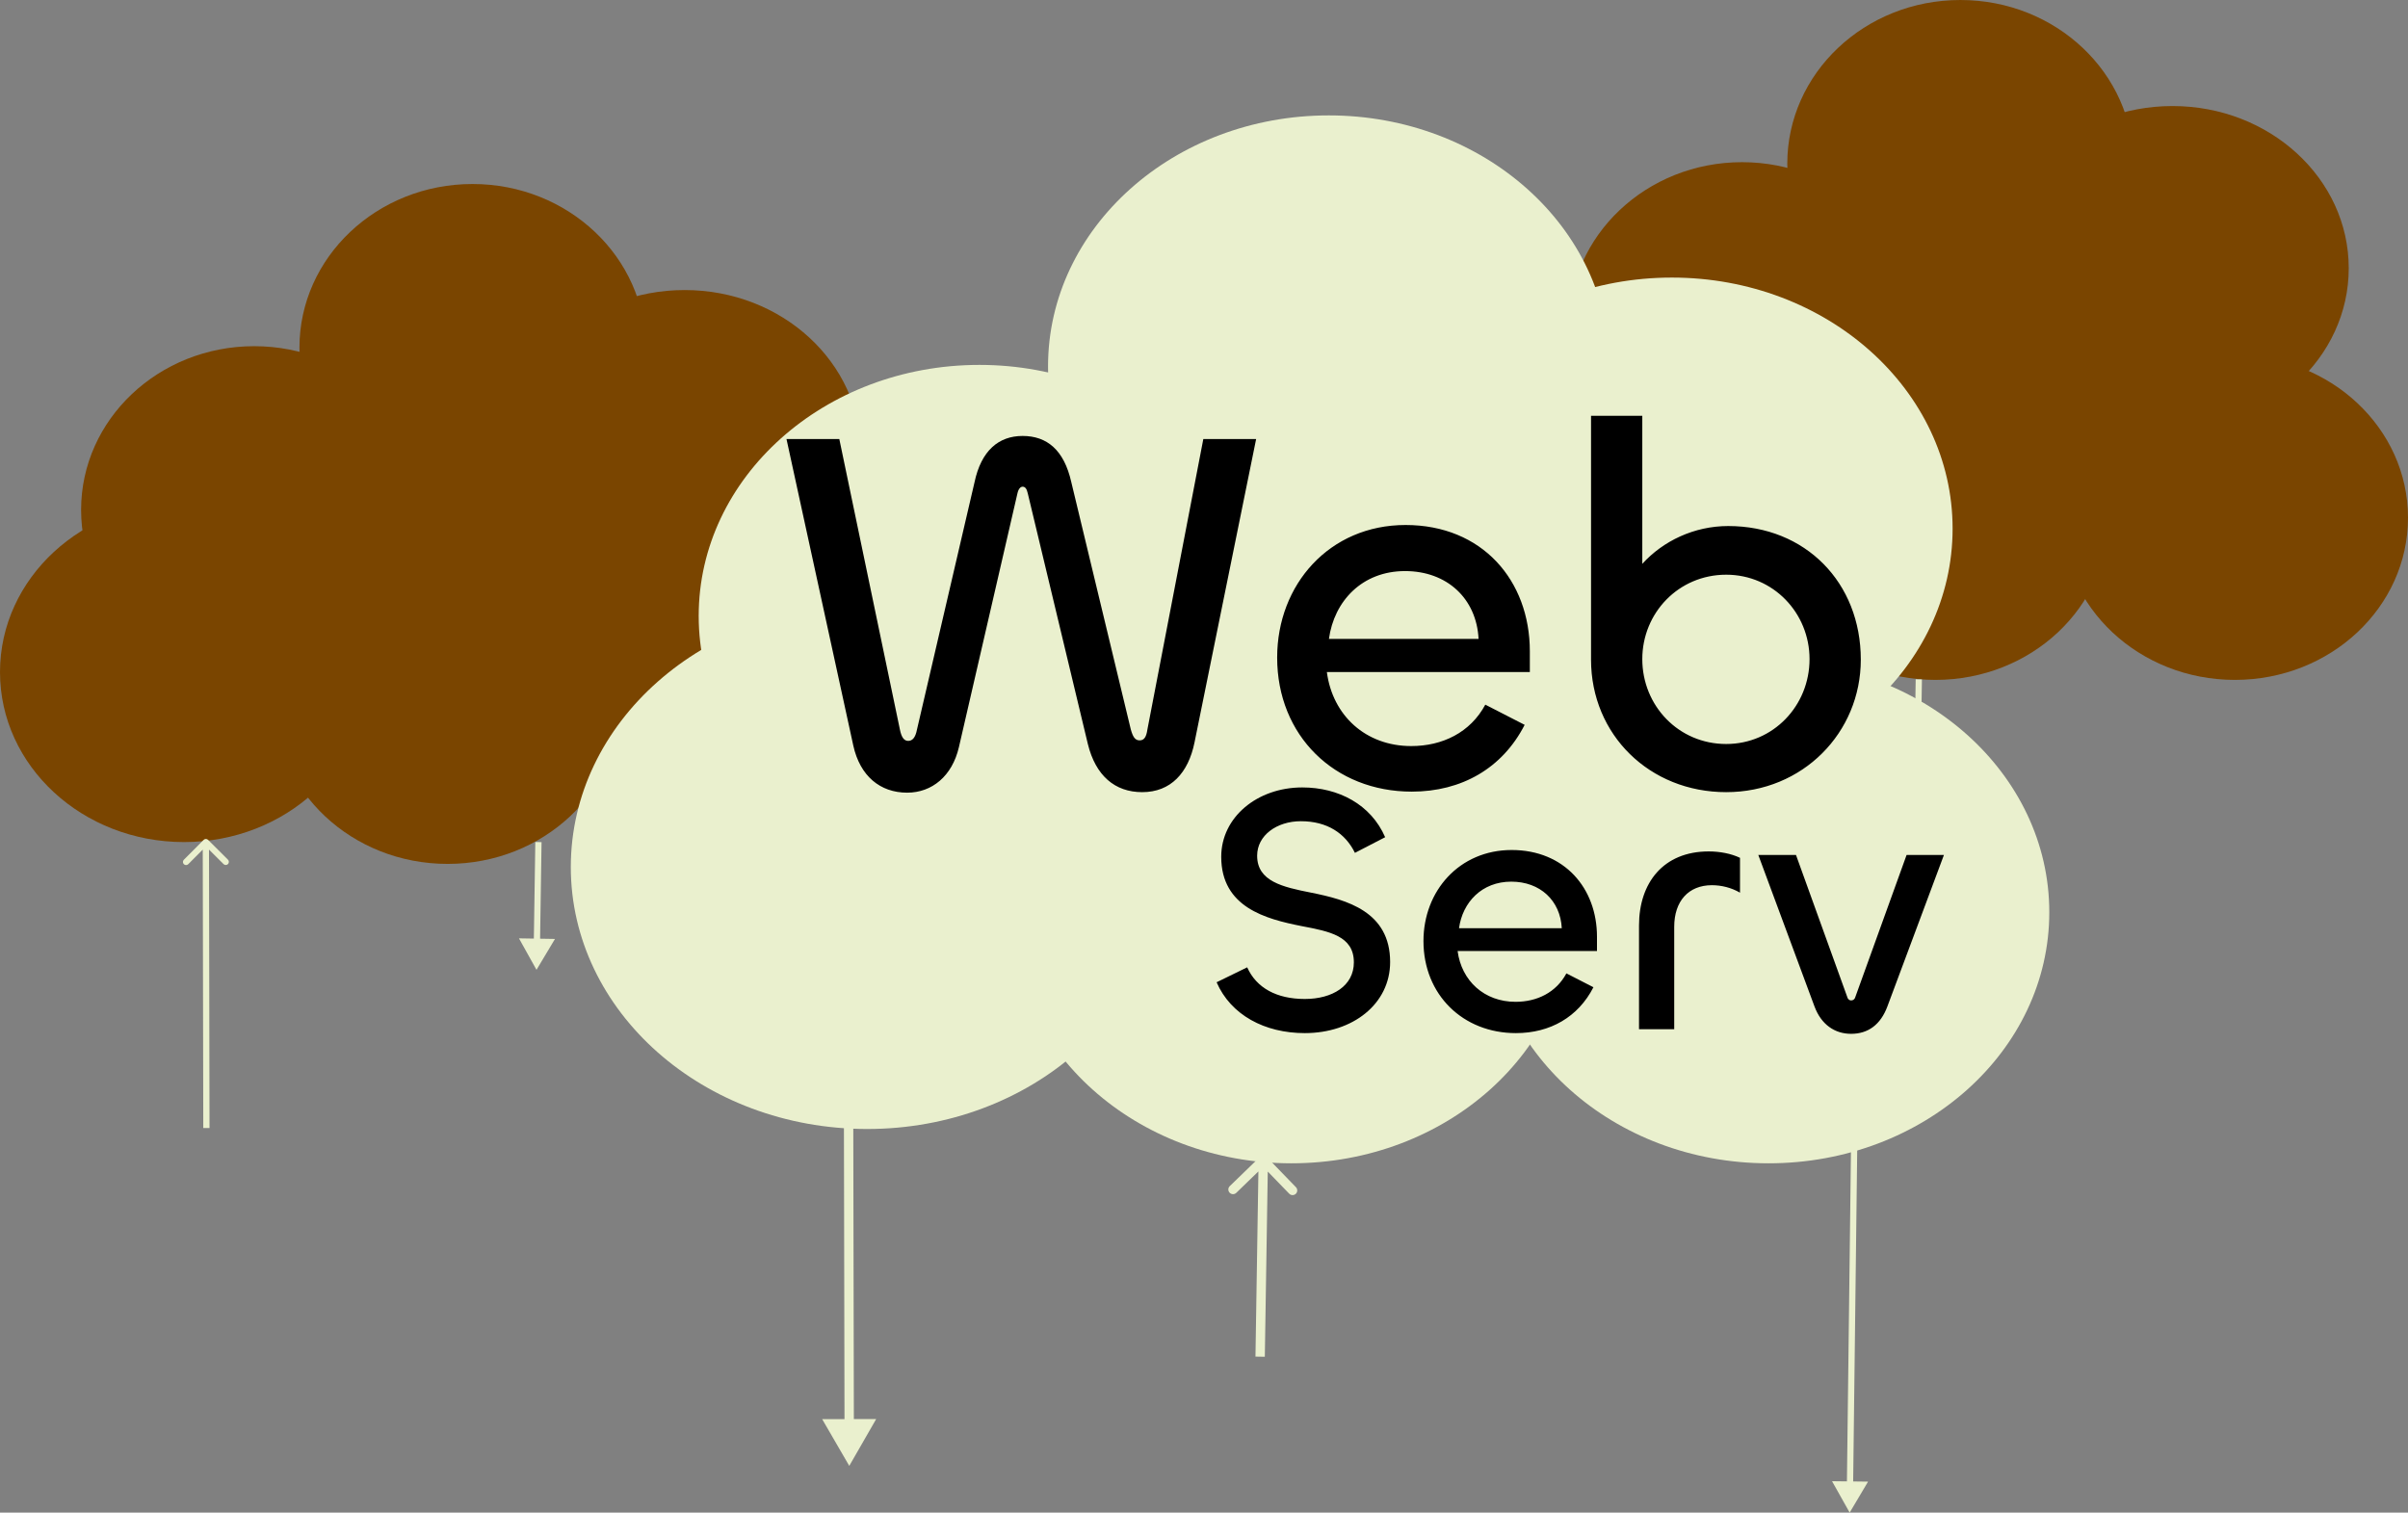 <svg width="772" height="485" viewBox="0 0 772 485" fill="none" xmlns="http://www.w3.org/2000/svg">
<rect x="0" y="0" width="772" height="485" fill="#808080" stroke="none"/>
<ellipse cx="620.5" cy="126.5" rx="55.5" ry="52.5" fill="#7A4500"/>
<ellipse cx="536" cy="156.5" rx="59" ry="54.5" fill="#7A4500"/>
<ellipse cx="558.5" cy="104.5" rx="55.5" ry="52.5" fill="#7A4500"/>
<ellipse cx="620.5" cy="166" rx="55.5" ry="52" fill="#7A4500"/>
<ellipse cx="59" cy="215.5" rx="59" ry="54.5" fill="#7A4500"/>
<ellipse cx="81.5" cy="163.5" rx="55.5" ry="52.5" fill="#7A4500"/>
<ellipse cx="219.5" cy="145" rx="56.5" ry="52" fill="#7A4500"/>
<ellipse cx="239.5" cy="225" rx="55.5" ry="52" fill="#7A4500"/>
<ellipse cx="143.5" cy="225" rx="55.5" ry="52" fill="#7A4500"/>
<ellipse cx="143.5" cy="185.5" rx="55.5" ry="52.5" fill="#7A4500"/>
<ellipse cx="151.5" cy="111.5" rx="55.5" ry="52.5" fill="#7A4500"/>
<ellipse cx="278" cy="278" rx="95" ry="84" fill="#EAF0CE"/>
<ellipse cx="314" cy="197.5" rx="90" ry="80.5" fill="#EAF0CE"/>
<ellipse cx="536" cy="169.5" rx="90" ry="80.5" fill="#EAF0CE"/>
<ellipse cx="567" cy="292.5" rx="90" ry="80.5" fill="#EAF0CE"/>
<ellipse cx="414" cy="292.5" rx="90" ry="80.5" fill="#EAF0CE"/>
<ellipse cx="414" cy="231.5" rx="90" ry="80.5" fill="#EAF0CE"/>
<ellipse cx="426" cy="117.5" rx="90" ry="80.5" fill="#EAF0CE"/>
<path d="M595.716 320.302C595.33 319.906 594.697 319.899 594.302 320.284L587.86 326.57C587.465 326.956 587.457 327.589 587.843 327.984C588.229 328.38 588.862 328.387 589.257 328.002L594.983 322.414L600.57 328.14C600.956 328.535 601.589 328.543 601.984 328.157C602.38 327.771 602.387 327.138 602.002 326.743L595.716 320.302ZM593 485L598.895 475.071L587.349 474.93L593 485ZM594 320.988L592.11 475.988L594.11 476.013L596 321.012L594 320.988Z" fill="#EAF0CE"/>
<path d="M406.077 370.956C405.501 370.361 404.551 370.346 403.956 370.923L394.26 380.316C393.665 380.892 393.65 381.842 394.226 382.437C394.803 383.032 395.752 383.047 396.347 382.471L404.966 374.121L413.316 382.74C413.892 383.335 414.842 383.35 415.437 382.774C416.032 382.197 416.047 381.248 415.471 380.653L406.077 370.956ZM403.5 371.976L402.5 434.976L405.5 435.024L406.5 372.024L403.5 371.976Z" fill="#EAF0CE"/>
<path d="M272.274 470.014L280.905 454.997L263.585 455.031L272.274 470.014ZM270.5 329.003L270.748 456.517L273.748 456.511L273.5 328.997L270.5 329.003Z" fill="#EAF0CE"/>
<path d="M614.542 258.789L620.467 248.886L608.921 248.694L614.542 258.789ZM614.165 217.809L613.679 249.773L615.679 249.806L616.164 217.842L614.165 217.809Z" fill="#EAF0CE"/>
<path d="M172 310.963L177.925 301.06L166.379 300.869L172 310.963ZM171.622 269.983L171.137 301.948L173.137 301.981L173.622 270.017L171.622 269.983Z" fill="#EAF0CE"/>
<path d="M66.706 269.291C66.314 268.902 65.681 268.903 65.292 269.294L58.94 275.671C58.55 276.063 58.551 276.696 58.942 277.085C59.333 277.475 59.967 277.474 60.356 277.083L66.003 271.414L71.67 277.06C72.061 277.449 72.694 277.448 73.084 277.057C73.474 276.665 73.473 276.032 73.082 275.642L66.706 269.291ZM65 270.002L65.171 361.693L67.171 361.689L67 269.998L65 270.002Z" fill="#EAF0CE"/>
<path d="M273.564 239.052L252.15 140.78H269.082L288.504 233.906C289.002 236.396 289.832 237.558 291.16 237.558C292.488 237.558 293.484 236.562 293.982 233.906L312.408 154.724C314.566 144.432 320.21 139.784 327.846 139.784C335.648 139.784 341.126 144.266 343.45 154.558L362.54 233.906C363.204 236.23 363.868 237.392 365.362 237.392C366.856 237.392 367.52 236.23 367.852 233.906L385.78 140.78H402.712L382.958 238.056C380.966 247.85 375.322 253.992 366.192 253.992C357.394 253.992 351.252 248.68 348.762 238.554L329.506 158.21C329.174 156.716 328.676 156.052 327.846 156.052C327.182 156.052 326.518 156.716 326.186 158.21L307.428 239.55C305.27 248.846 298.796 254.158 290.828 254.158C282.196 254.158 275.722 248.846 273.564 239.052ZM452.614 253.826C427.88 253.826 409.454 235.898 409.454 210.832C409.454 187.426 426.22 168.336 450.622 168.336C475.19 168.336 490.462 186.098 490.462 208.84V215.48H425.39C427.216 229.424 437.84 239.218 452.448 239.218C462.408 239.218 471.372 234.902 476.186 225.938L488.802 232.412C481.664 246.356 468.55 253.826 452.614 253.826ZM426.054 204.856H474.028C473.364 191.908 463.902 183.11 450.456 183.11C436.678 183.11 427.714 192.738 426.054 204.856ZM553.409 253.992C528.841 253.992 510.083 235.566 510.083 211.496V133.31H526.517V180.786C533.157 173.482 543.117 168.668 554.073 168.668C578.807 168.668 596.569 186.762 596.569 211.496C596.569 234.902 577.977 253.992 553.409 253.992ZM553.409 238.554C568.515 238.554 580.135 226.27 580.135 211.33C580.135 196.556 568.515 184.272 553.409 184.272C538.137 184.272 526.517 196.556 526.517 211.33C526.517 226.27 538.137 238.554 553.409 238.554Z" fill="black"/>
<path d="M418.314 331.254C405.432 331.254 394.602 325.44 390.042 314.952L399.846 310.164C402.81 316.776 409.308 320.31 418.314 320.31C427.206 320.31 434.046 316.092 434.046 308.568C434.046 300.132 426.294 298.65 417.288 296.94C405.774 294.66 391.524 290.898 391.524 274.71C391.524 262.056 403.038 252.48 417.516 252.48C429.144 252.48 439.518 257.952 444.078 268.44L434.388 273.456C431.31 267.186 425.496 263.31 417.06 263.31C409.308 263.31 403.038 267.87 403.038 274.368C403.038 282.576 411.132 284.4 420.366 286.224C431.766 288.504 445.674 292.266 445.674 308.454C445.674 321.906 433.704 331.254 418.314 331.254ZM485.999 331.254C469.013 331.254 456.359 318.942 456.359 301.728C456.359 285.654 467.873 272.544 484.631 272.544C501.503 272.544 511.991 284.742 511.991 300.36V304.92H467.303C468.557 314.496 475.853 321.222 485.885 321.222C492.725 321.222 498.881 318.258 502.187 312.102L510.851 316.548C505.949 326.124 496.943 331.254 485.999 331.254ZM467.759 297.624H500.705C500.249 288.732 493.751 282.69 484.517 282.69C475.055 282.69 468.899 289.302 467.759 297.624ZM536.751 330H525.465V296.712C525.465 283.146 533.217 273 547.809 273C551.343 273 554.991 273.684 557.841 275.052V286.224C555.105 284.628 551.913 283.83 548.835 283.83C541.311 283.83 536.751 288.96 536.751 297.168V330ZM581.722 322.704L563.71 274.14H575.794L592.21 319.626C592.324 320.196 592.78 320.766 593.464 320.766C594.262 320.766 594.718 320.196 594.832 319.626L611.248 274.14H623.218L605.092 322.704C602.926 328.518 598.936 331.482 593.464 331.482C588.22 331.482 583.888 328.518 581.722 322.704Z" fill="black"/>
<ellipse cx="696.5" cy="86" rx="56.5" ry="52" fill="#7A4500"/>
<ellipse cx="716.5" cy="166" rx="55.5" ry="52" fill="#7A4500"/>
<ellipse cx="628.5" cy="52.5" rx="55.5" ry="52.5" fill="#7A4500"/>
</svg>
